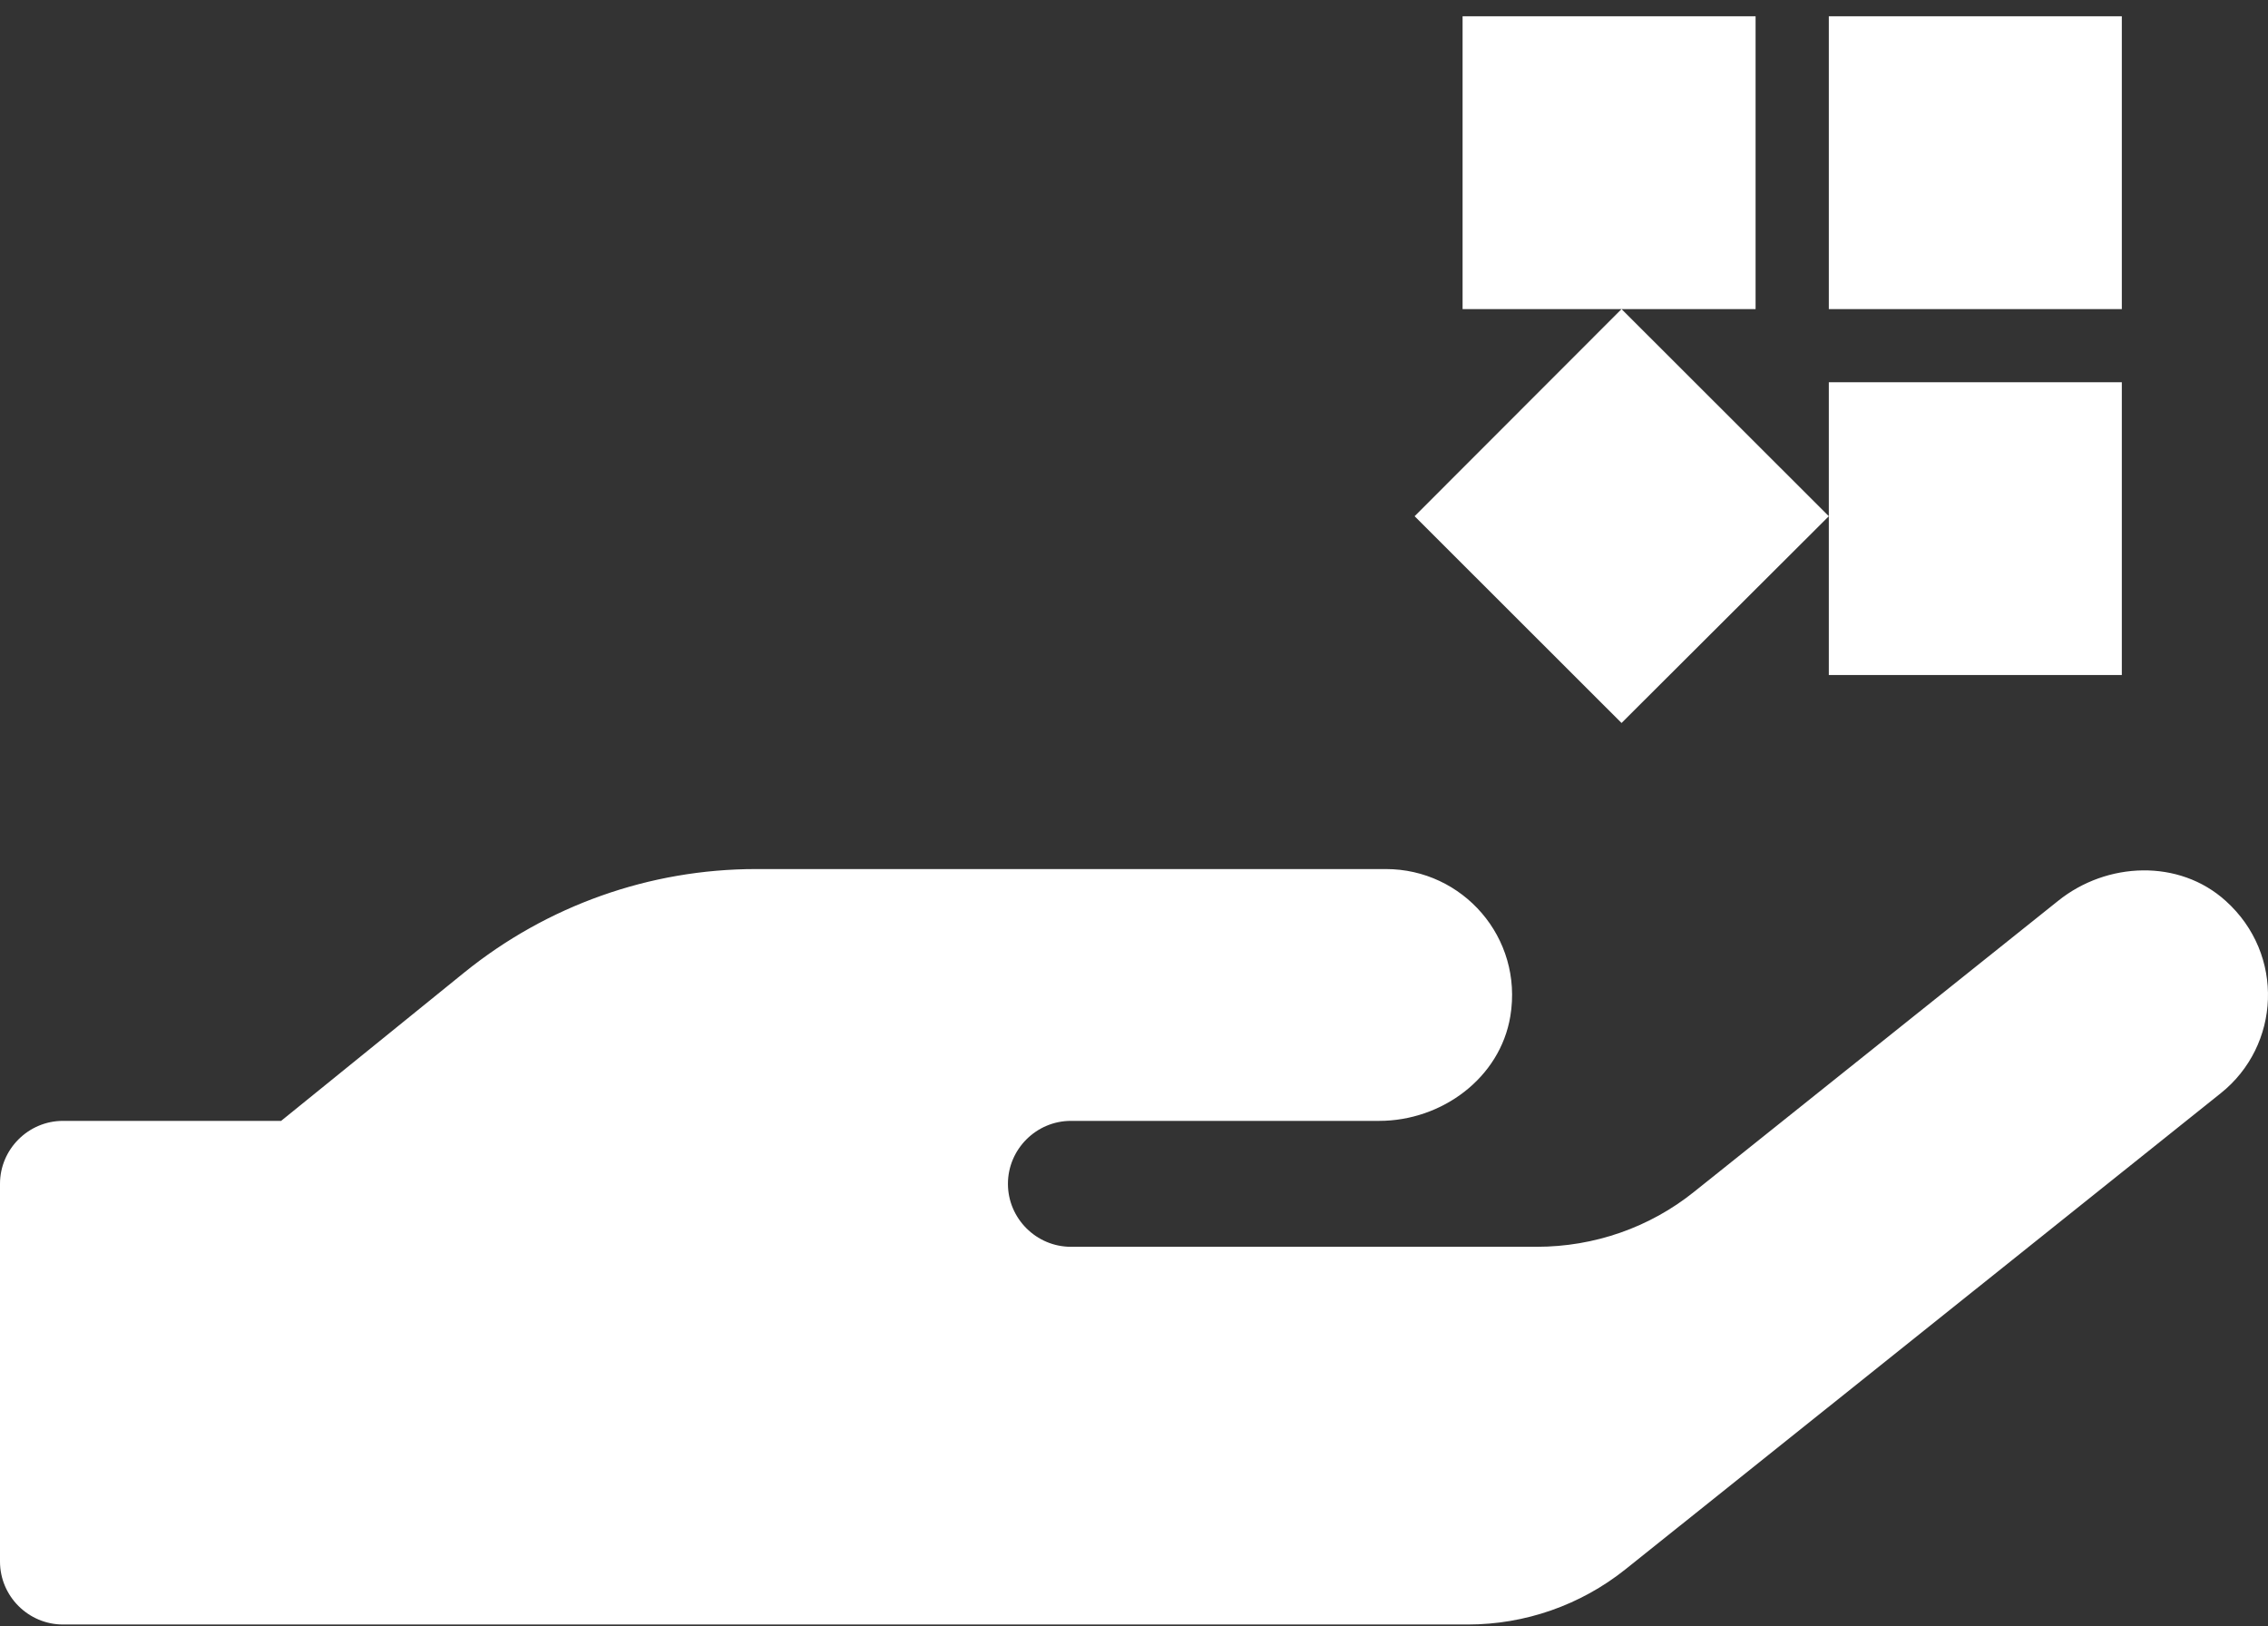 <svg width="106" height="76" viewBox="0 0 106 76" fill="none" xmlns="http://www.w3.org/2000/svg">
<rect x="0" y="0" width="106" height="76" fill="#333333" stroke="none"/>
<path d="M104.025 42.099C101.854 40.132 98.468 40.261 96.186 42.099L79.183 55.687C77.103 57.36 74.509 58.261 71.822 58.261H50.053C48.433 58.261 47.108 56.937 47.108 55.319C47.108 53.701 48.433 52.377 50.053 52.377H64.461C67.387 52.377 70.111 50.373 70.589 47.486C71.196 43.809 68.362 40.61 64.774 40.61H35.331C30.363 40.61 25.56 42.32 21.696 45.446L13.139 52.377H2.944C1.325 52.377 0 53.701 0 55.319V72.969C0 74.587 1.325 75.911 2.944 75.911H68.602C71.27 75.911 73.865 75.01 75.963 73.337L103.786 51.09C106.583 48.865 106.804 44.6 104.025 42.099Z" fill="white"/>
<path d="M99.168 31.544L85.474 31.544L85.474 24.122L75.786 33.784L66.115 24.122L75.786 14.443L68.357 14.443L68.357 0.761L82.051 0.761L82.051 14.443L75.786 14.443L85.474 24.122L85.474 17.863L99.168 17.863L99.168 31.544ZM99.168 14.443L85.474 14.443L85.474 0.761L99.168 0.761L99.168 14.443Z" fill="white"/>
</svg>
